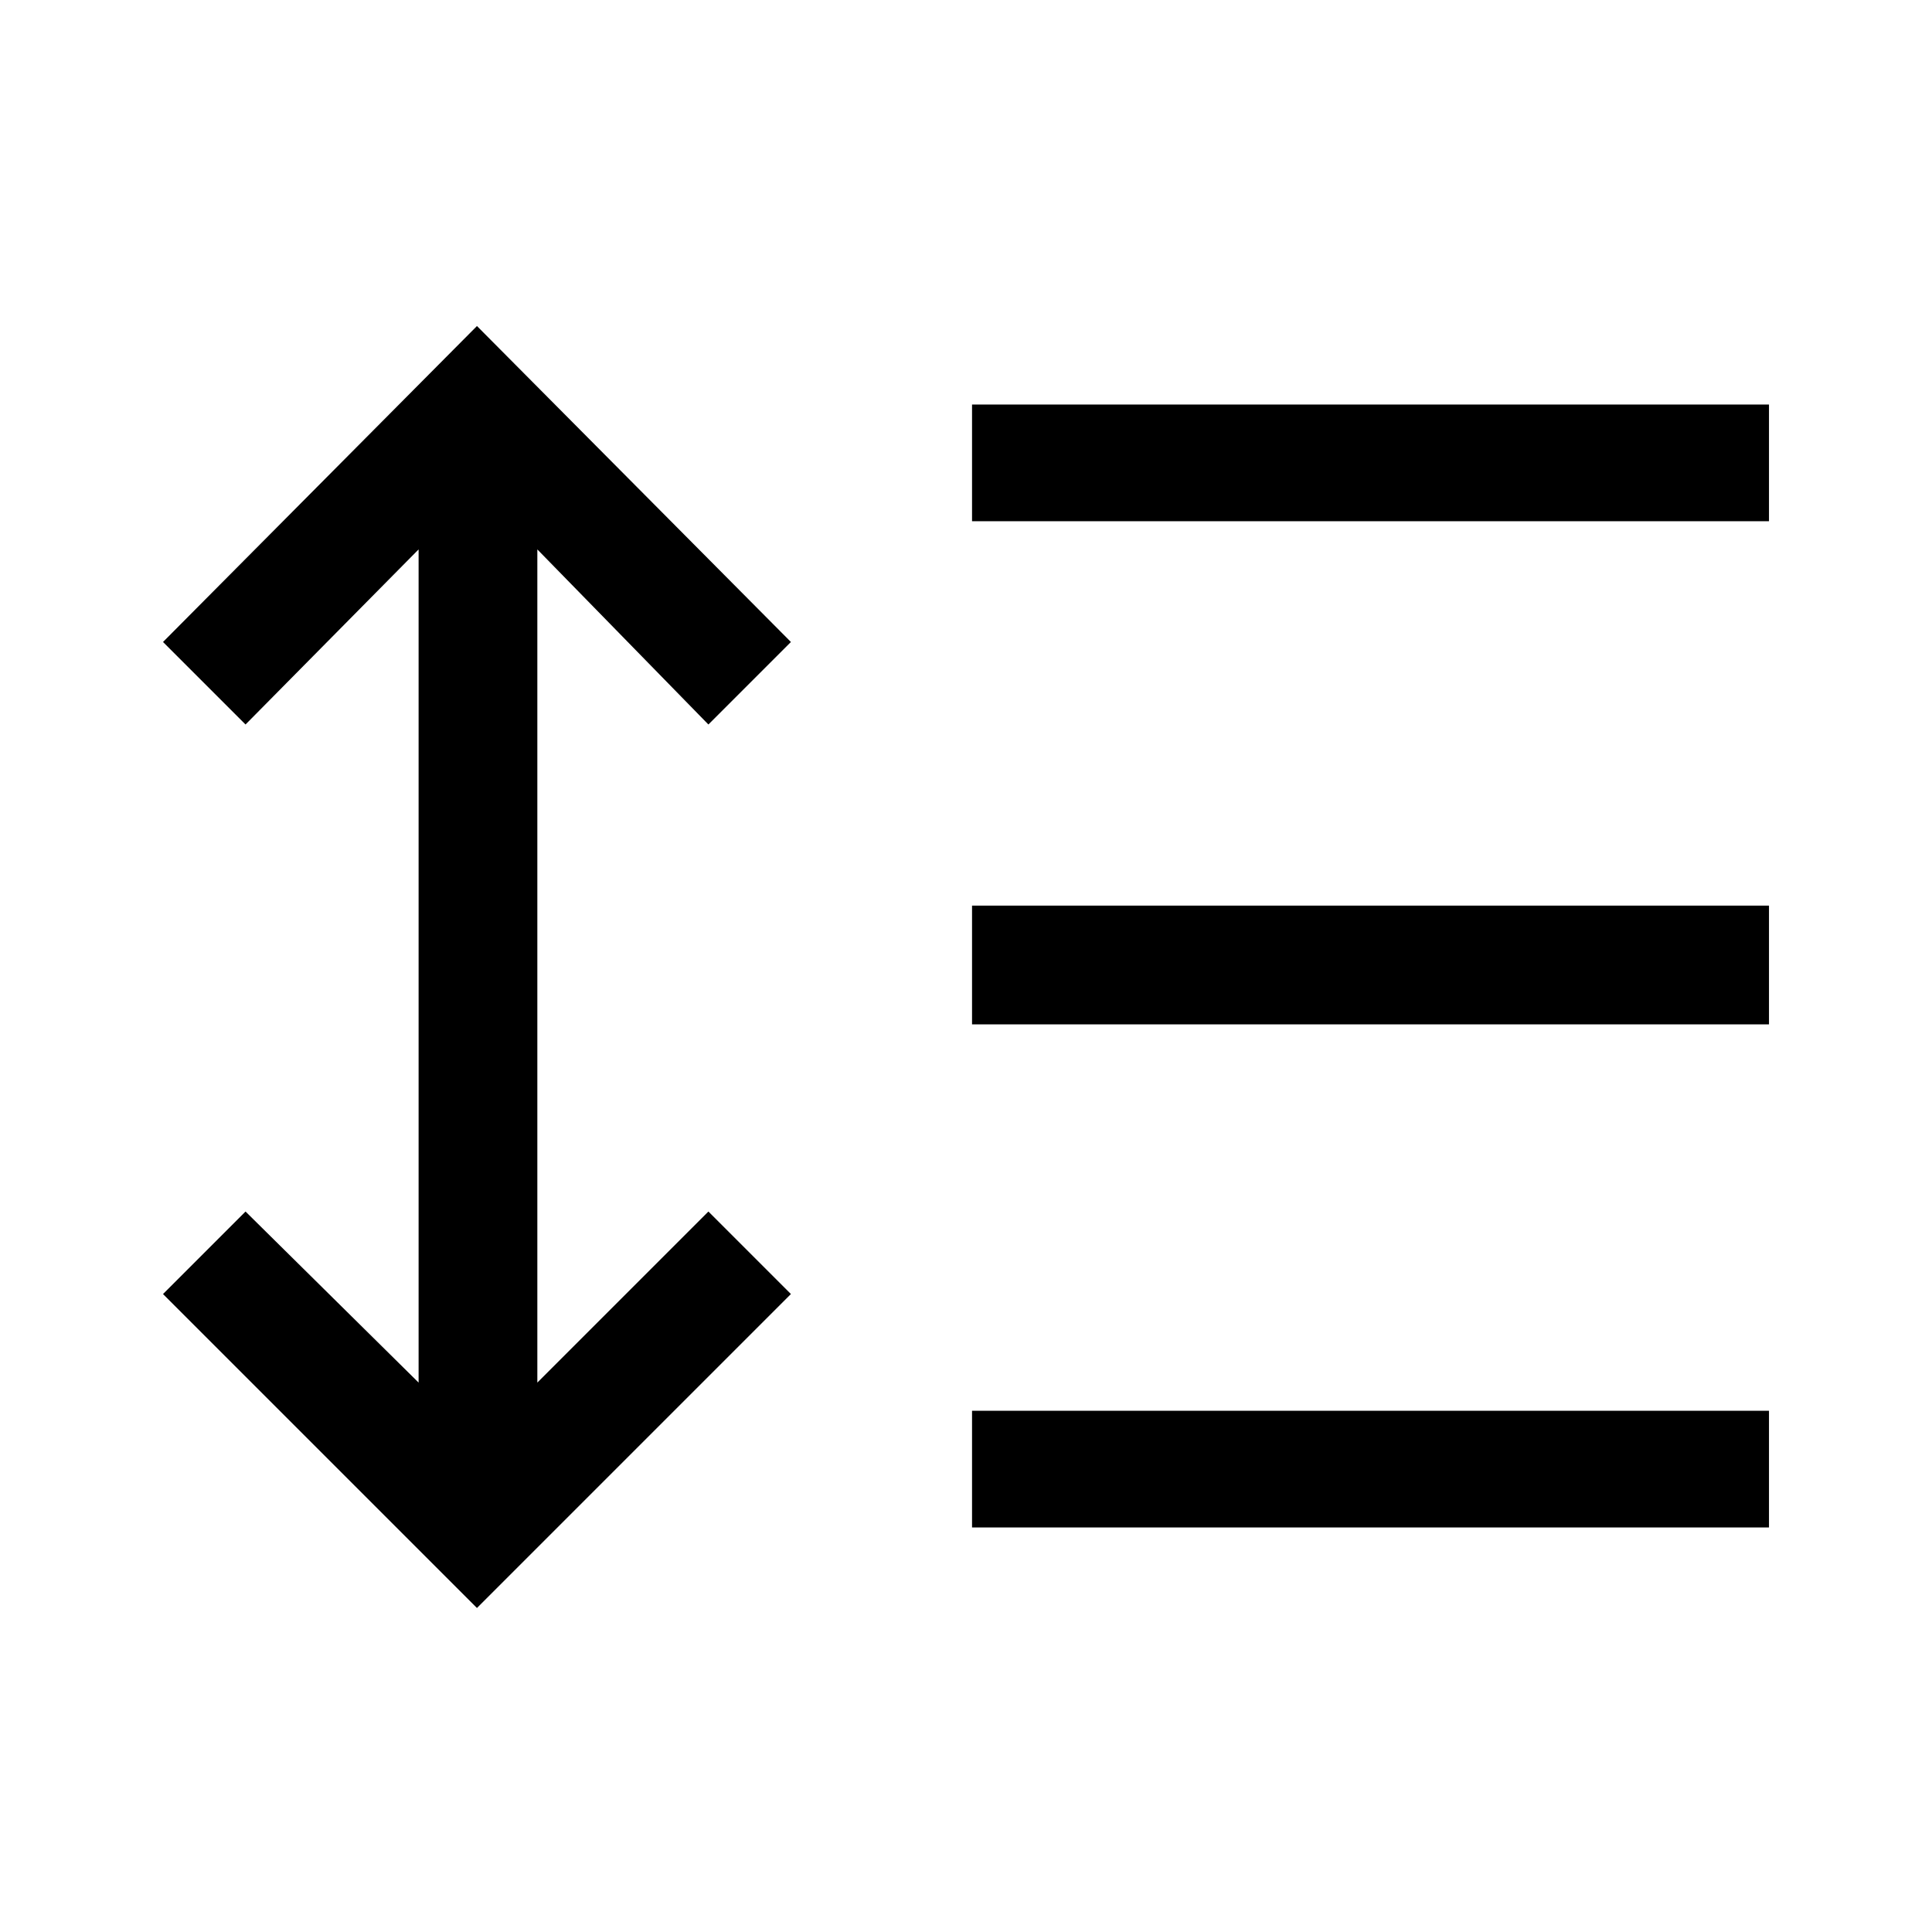 <svg xmlns="http://www.w3.org/2000/svg" height="48" width="48"><path d="M24.15 12.95V10.05H43.95V12.95ZM24.15 25.45V22.5H43.95V25.45ZM24.15 37.95V35.05H43.95V37.95ZM11.85 39.95 4.05 32.15 6.1 30.1 10.4 34.35V13.65L6.1 18L4.05 15.95L11.85 8.1L19.65 15.95L17.6 18L13.35 13.65V34.35L17.6 30.1L19.65 32.15Z"/></svg>